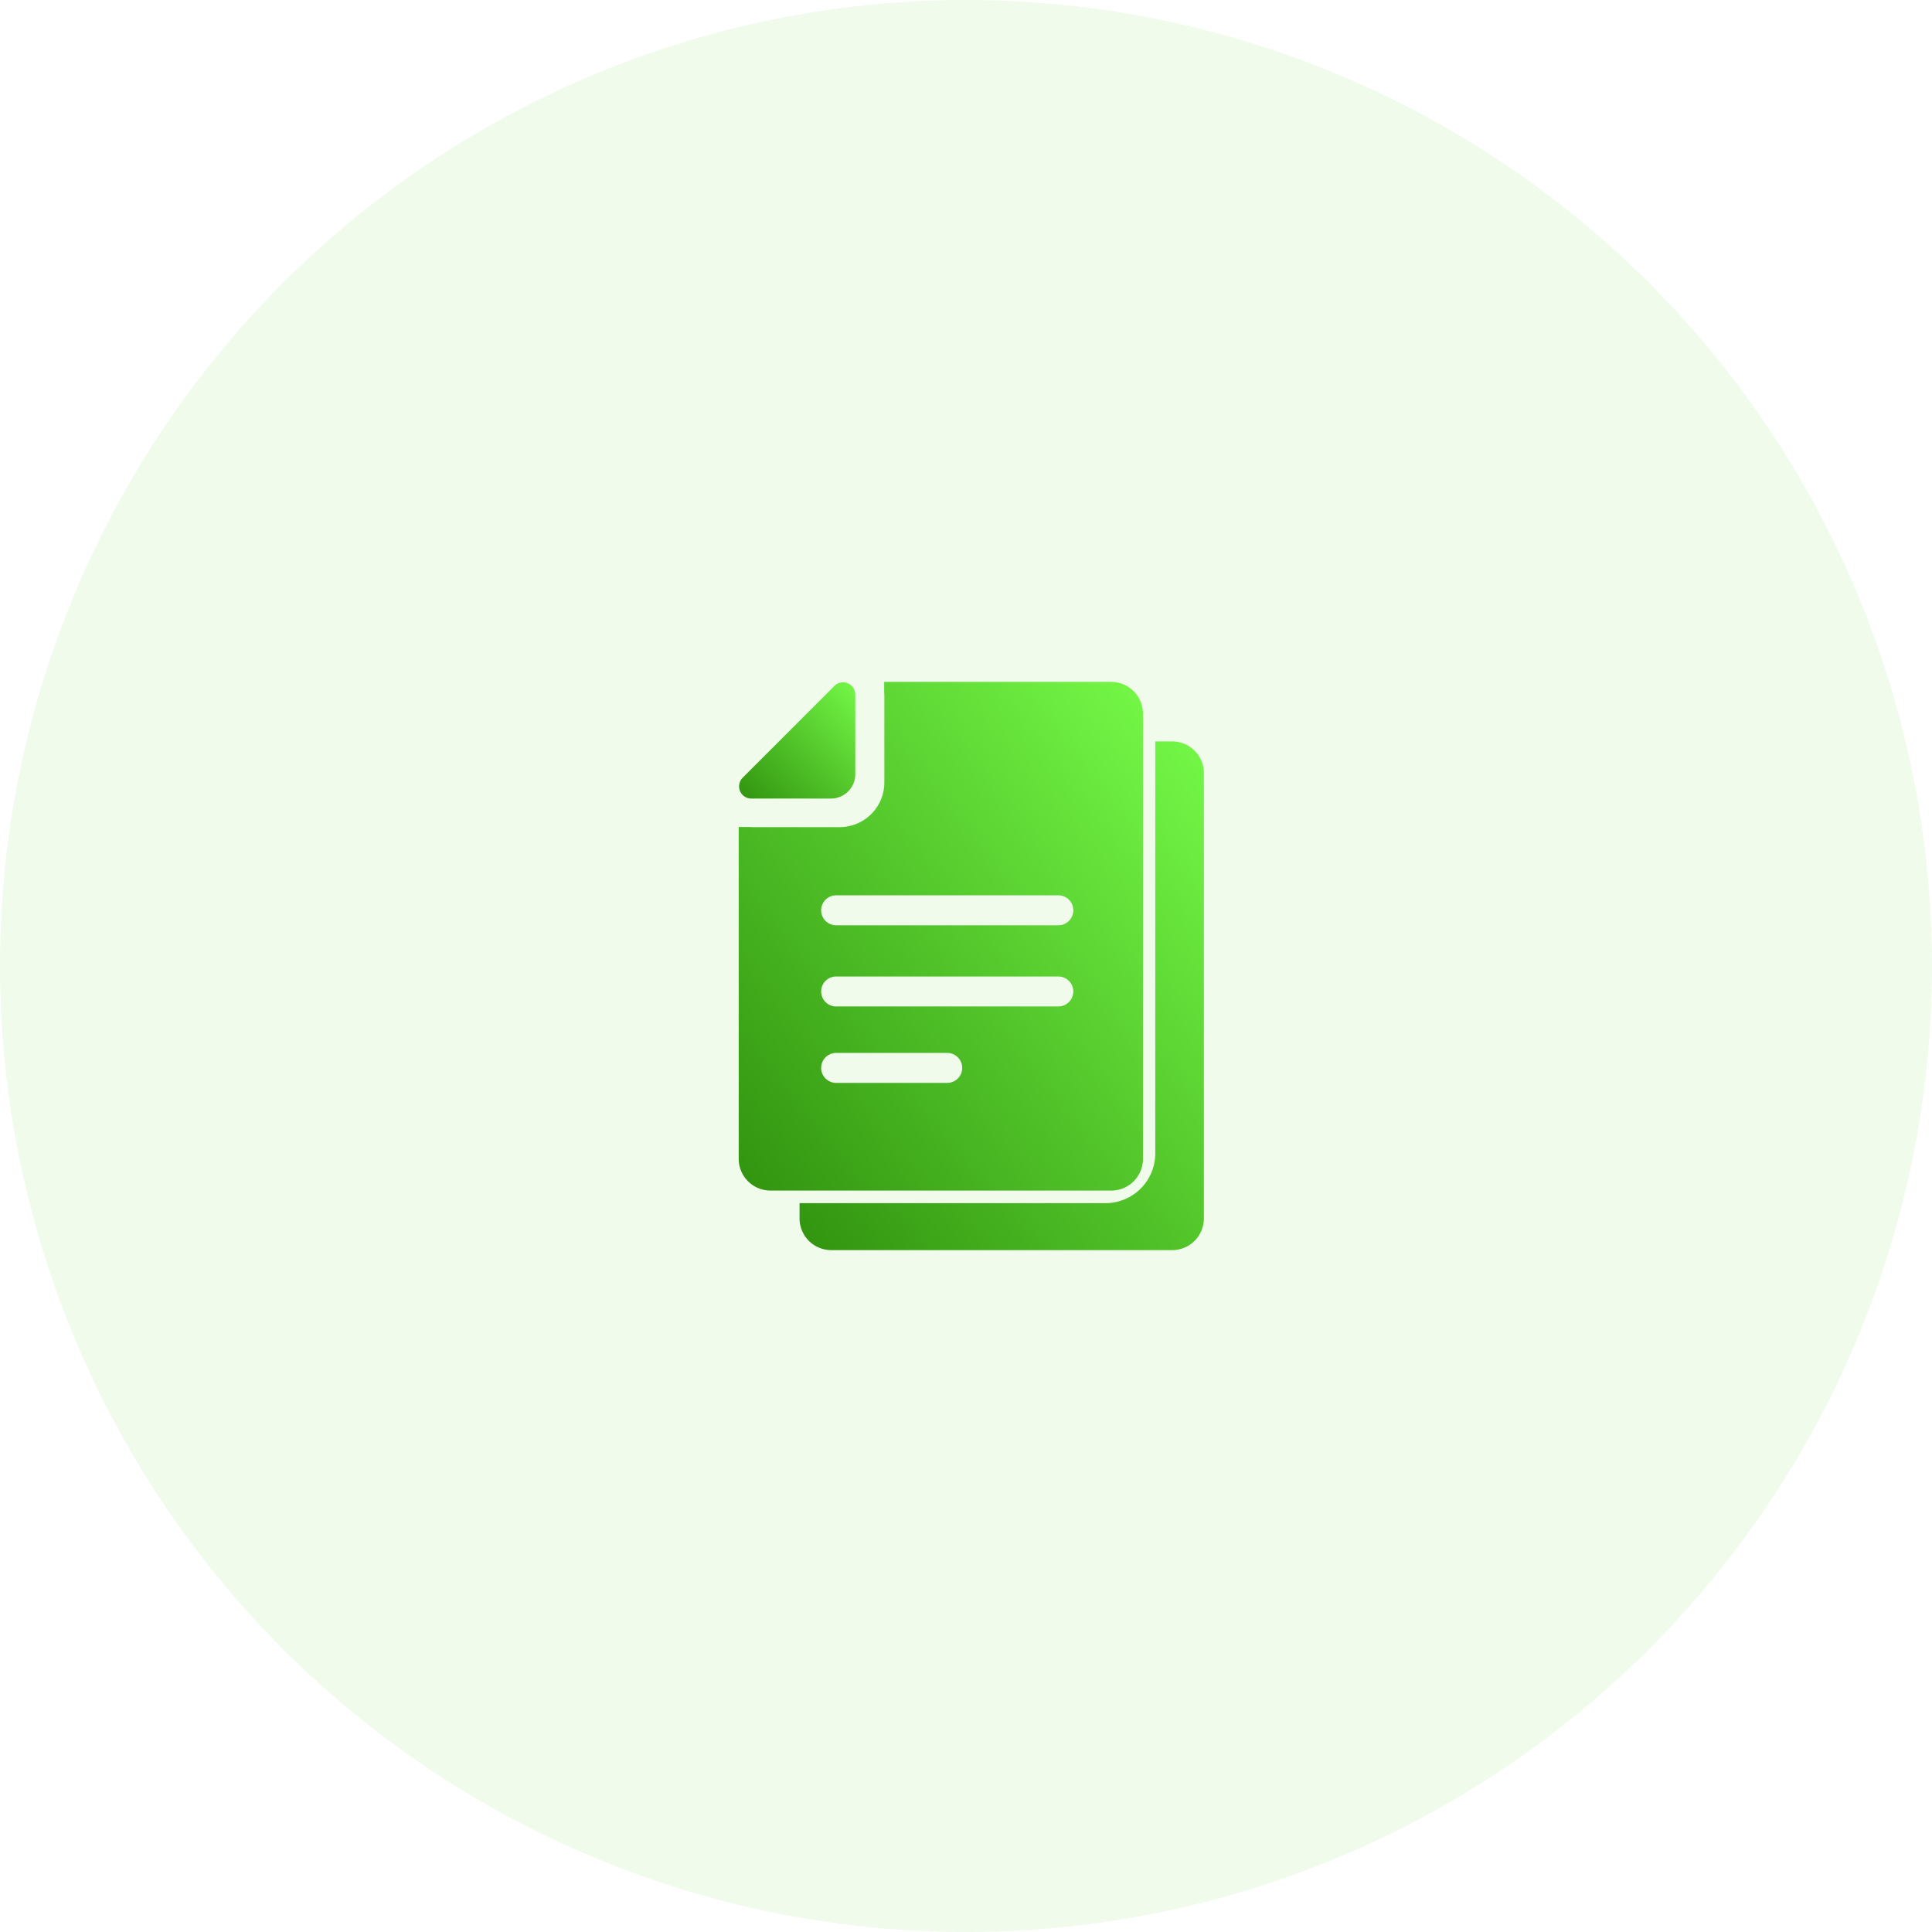 <svg xmlns="http://www.w3.org/2000/svg" xmlns:xlink="http://www.w3.org/1999/xlink" width="170" height="170" viewBox="0 0 170 170"><defs><style>.a{fill:rgba(65,203,18,0.08);}.b{fill:url(#a);}</style><linearGradient id="a" x1="1.146" x2="0" y2="1.135" gradientUnits="objectBoundingBox"><stop offset="0" stop-color="#79ff4b"/><stop offset="1" stop-color="#2d8d0b"/></linearGradient></defs><g transform="translate(-1085 -890)"><circle class="a" cx="85" cy="85" r="85" transform="translate(1085 890)"/><g transform="translate(1150 950)"><path class="b" d="M230.481,108.4H229v36.26a4.381,4.381,0,0,1-4.382,4.37H197.7v1.344a2.793,2.793,0,0,0,2.8,2.788h29.979a2.793,2.793,0,0,0,2.8-2.788V111.188A2.789,2.789,0,0,0,230.481,108.4Z" transform="translate(-192.346 -103.162)"/><path class="b" d="M104.681,44.762h14.99a2.793,2.793,0,0,0,2.8-2.788V2.788A2.793,2.793,0,0,0,119.671,0H99.7V.922a2.7,2.7,0,0,1,.016.3V8.855a3.935,3.935,0,0,1-3.938,3.927H88.116c-.079,0-.164-.005-.243-.011H86.9v29.2a2.793,2.793,0,0,0,2.8,2.788h14.985Zm.566-9.477H95.473a1.318,1.318,0,1,1,0-2.636h9.778a1.318,1.318,0,1,1-.005,2.636Zm9.778-6.726H95.473a1.318,1.318,0,1,1,0-2.636h19.551a1.318,1.318,0,1,1,0,2.636ZM95.473,18.781h19.551a1.318,1.318,0,1,1,0,2.636H95.473a1.318,1.318,0,1,1,0-2.636Z" transform="translate(-86.9)"/><path class="b" d="M88.626,11.029h7.021A2.145,2.145,0,0,0,97.773,8.9V1.878A1.076,1.076,0,0,0,96.691.8a1.047,1.047,0,0,0-.754.319L87.863,9.193A1.076,1.076,0,0,0,88.626,11.029Z" transform="translate(-87.515 -0.761)"/></g></g></svg>